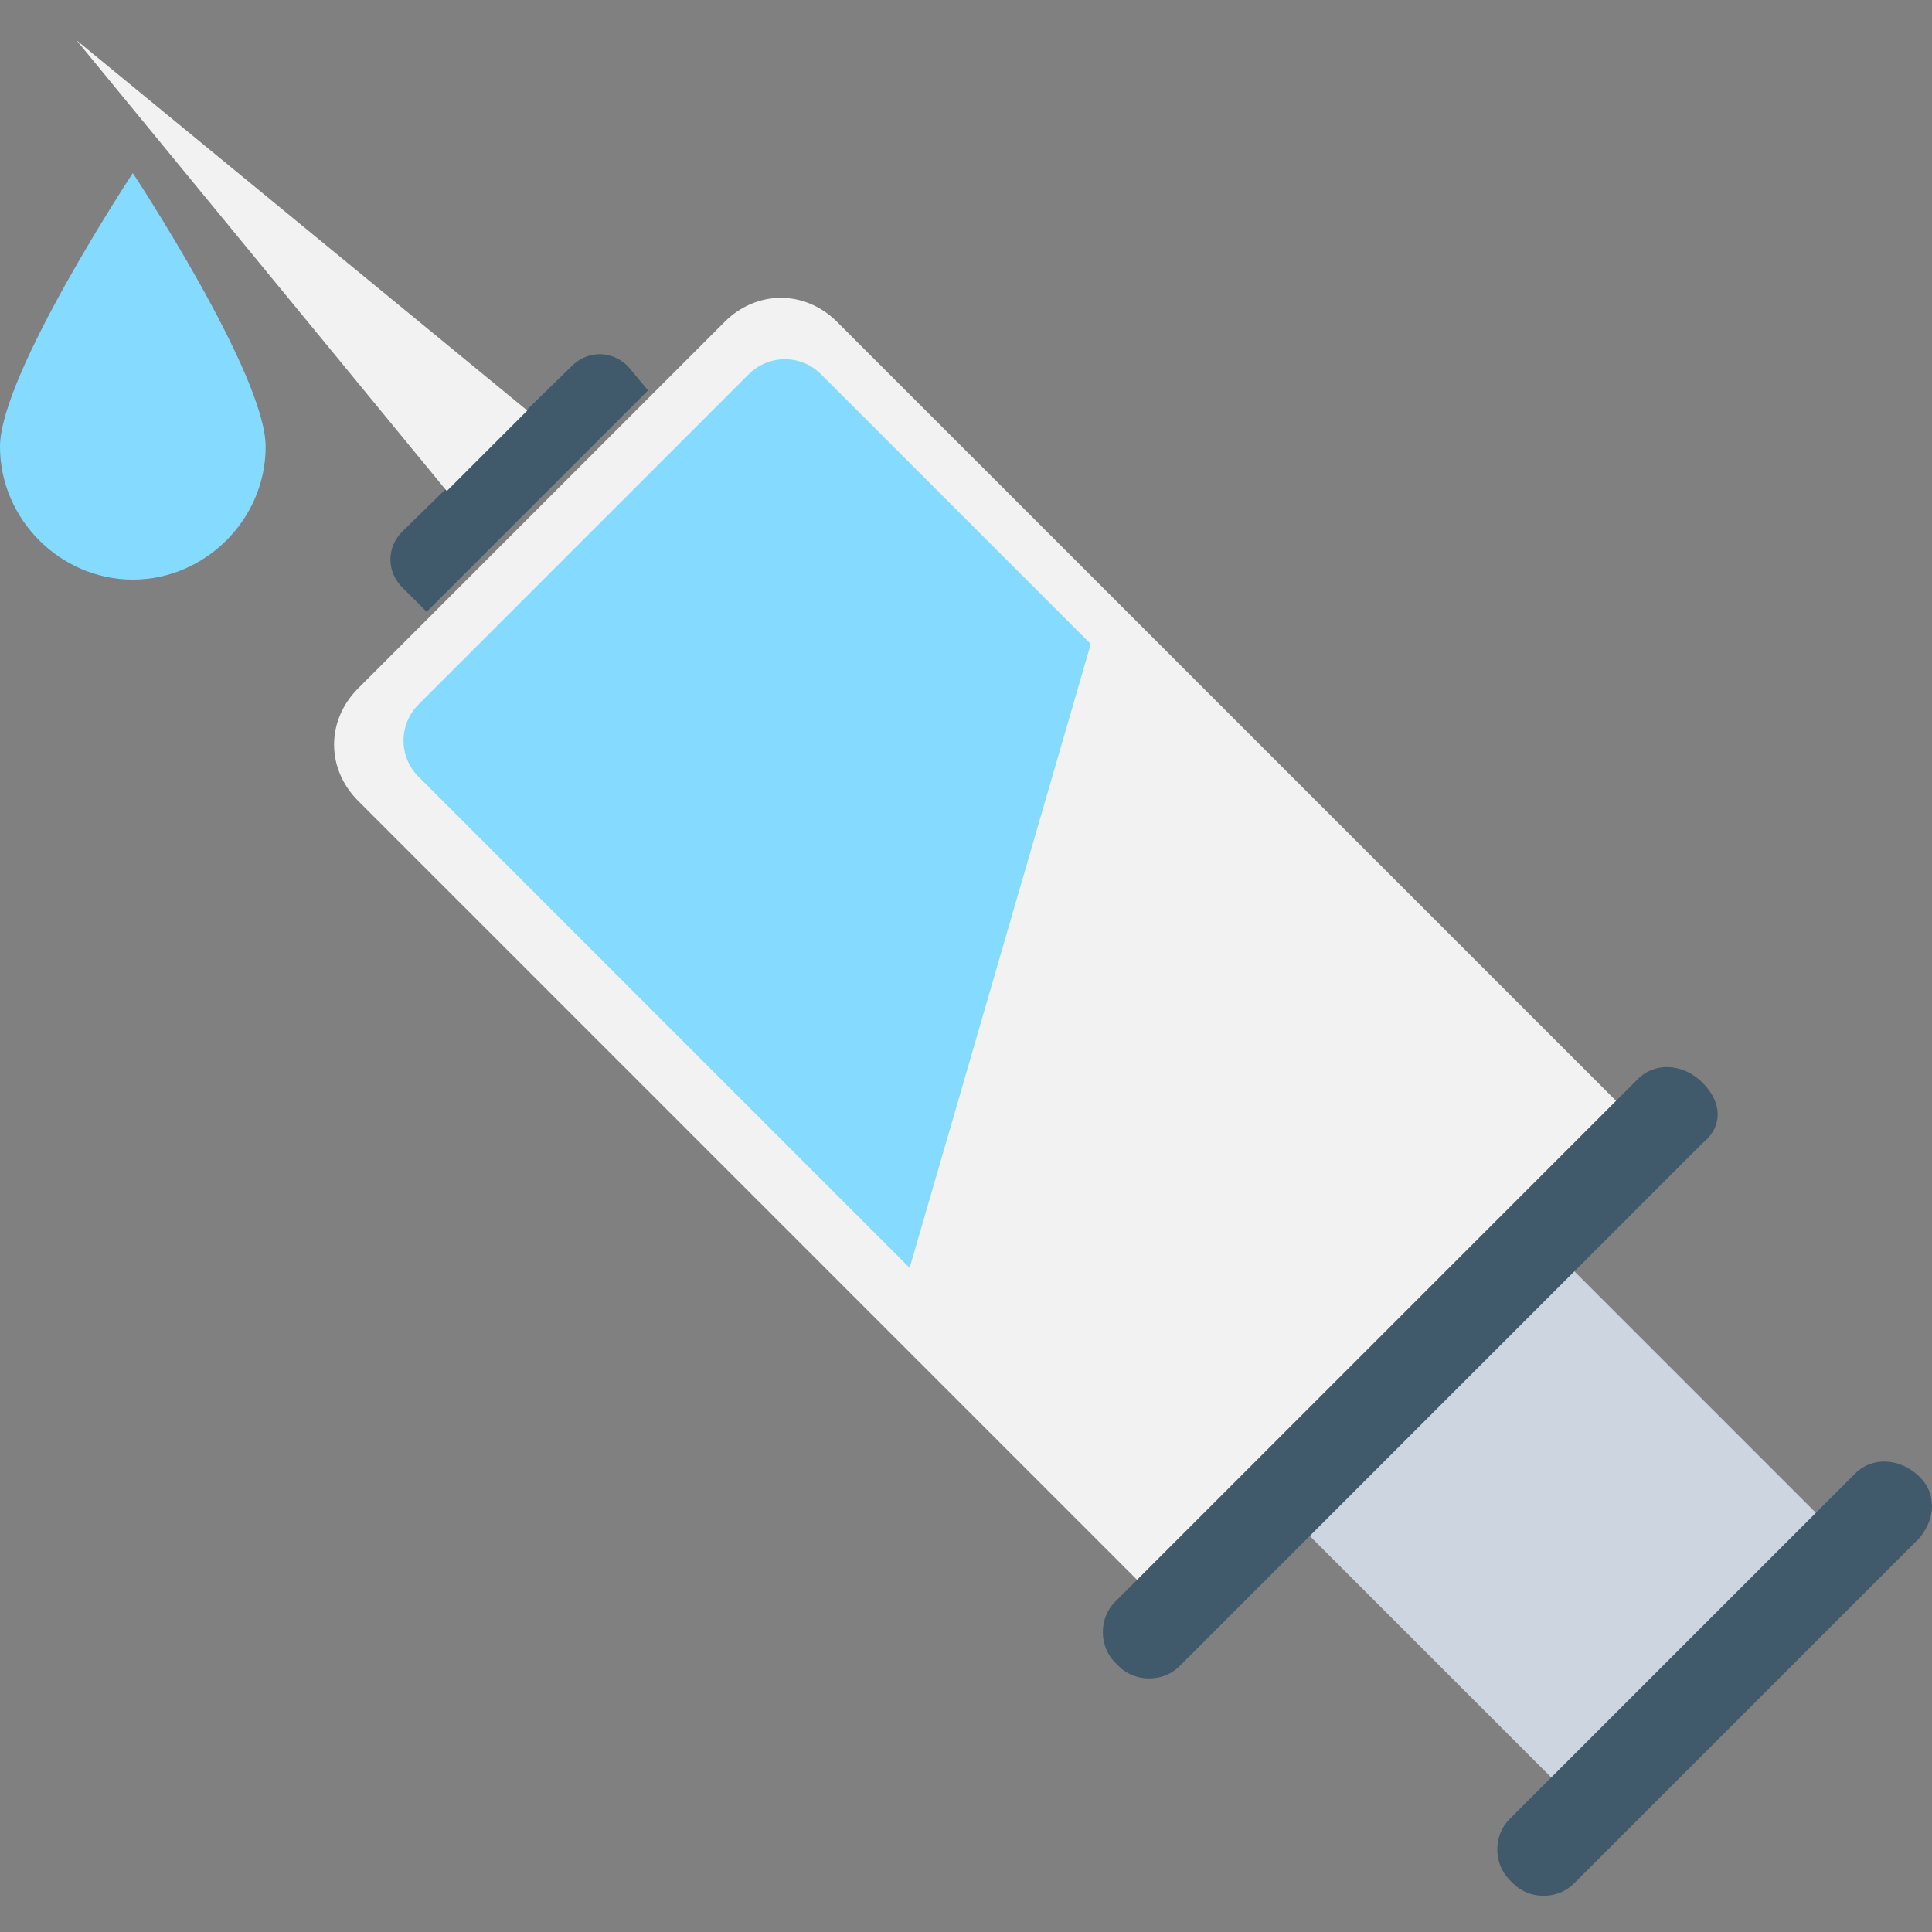 <?xml version="1.0" encoding="utf-8"?>
<!-- Generator: Adobe Illustrator 18.0.0, SVG Export Plug-In . SVG Version: 6.00 Build 0)  -->
<!DOCTYPE svg PUBLIC "-//W3C//DTD SVG 1.1//EN" "http://www.w3.org/Graphics/SVG/1.1/DTD/svg11.dtd">
<svg version="1.1" id="Layer_1" xmlns="http://www.w3.org/2000/svg" xmlns:xlink="http://www.w3.org/1999/xlink" x="0px" y="0px"
	 viewBox="0 0 48 48" enable-background="new 0 0 48 48" xml:space="preserve">
<rect x="0" y="0" width="48" height="48" fill="#808080" stroke="none"/>
<g>
	<g>
		<path fill="#F2F2F2" d="M41,28.2L29.1,40.1L8.9,19.9c-0.8-0.8-0.8-2,0-2.8L18,8c0.8-0.8,2-0.8,2.8,0L41,28.2z"/>
		<path fill="#84DBFF" d="M27.1,16l-6.7-6.7c-0.5-0.5-1.3-0.5-1.8,0l-8.2,8.2c-0.5,0.5-0.5,1.3,0,1.8l12.2,12.2L27.1,16z"/>
		
			<rect x="34.2" y="32.6" transform="matrix(0.707 -0.707 0.707 0.707 -15.42 38.559)" fill="#CDD6E0" width="9.3" height="10.6"/>
		<path fill="#40596B" d="M15.6,9.1c-0.4-0.4-1-0.4-1.4,0L10,13.2c-0.4,0.4-0.4,1,0,1.4l0.6,0.6l5.5-5.5L15.6,9.1z"/>
		<polygon fill="#F2F2F2" points="1.9,1 11.1,12.2 13.1,10.2 		"/>
		<path fill="#40596B" d="M42.3,26.9L42.3,26.9c-0.5-0.5-1.2-0.5-1.6-0.1l-13,13c-0.4,0.4-0.4,1.1,0,1.5l0.1,0.1
			c0.4,0.4,1.1,0.4,1.5,0l13-13C42.8,28,42.8,27.4,42.3,26.9z"/>
		<path fill="#40596B" d="M47.7,36.7L47.7,36.7c-0.5-0.5-1.2-0.5-1.6-0.1l-8.6,8.6c-0.4,0.4-0.4,1.1,0,1.5l0.1,0.1
			c0.4,0.4,1.1,0.4,1.5,0l8.6-8.6C48.1,37.7,48.1,37.1,47.7,36.7z"/>
	</g>
	<path fill="#84DBFF" d="M6.6,11.1c0,1.8-1.5,3.3-3.3,3.3c-1.8,0-3.3-1.5-3.3-3.3s3.3-6.8,3.3-6.8S6.6,9.3,6.6,11.1z"/>
</g>
</svg>

